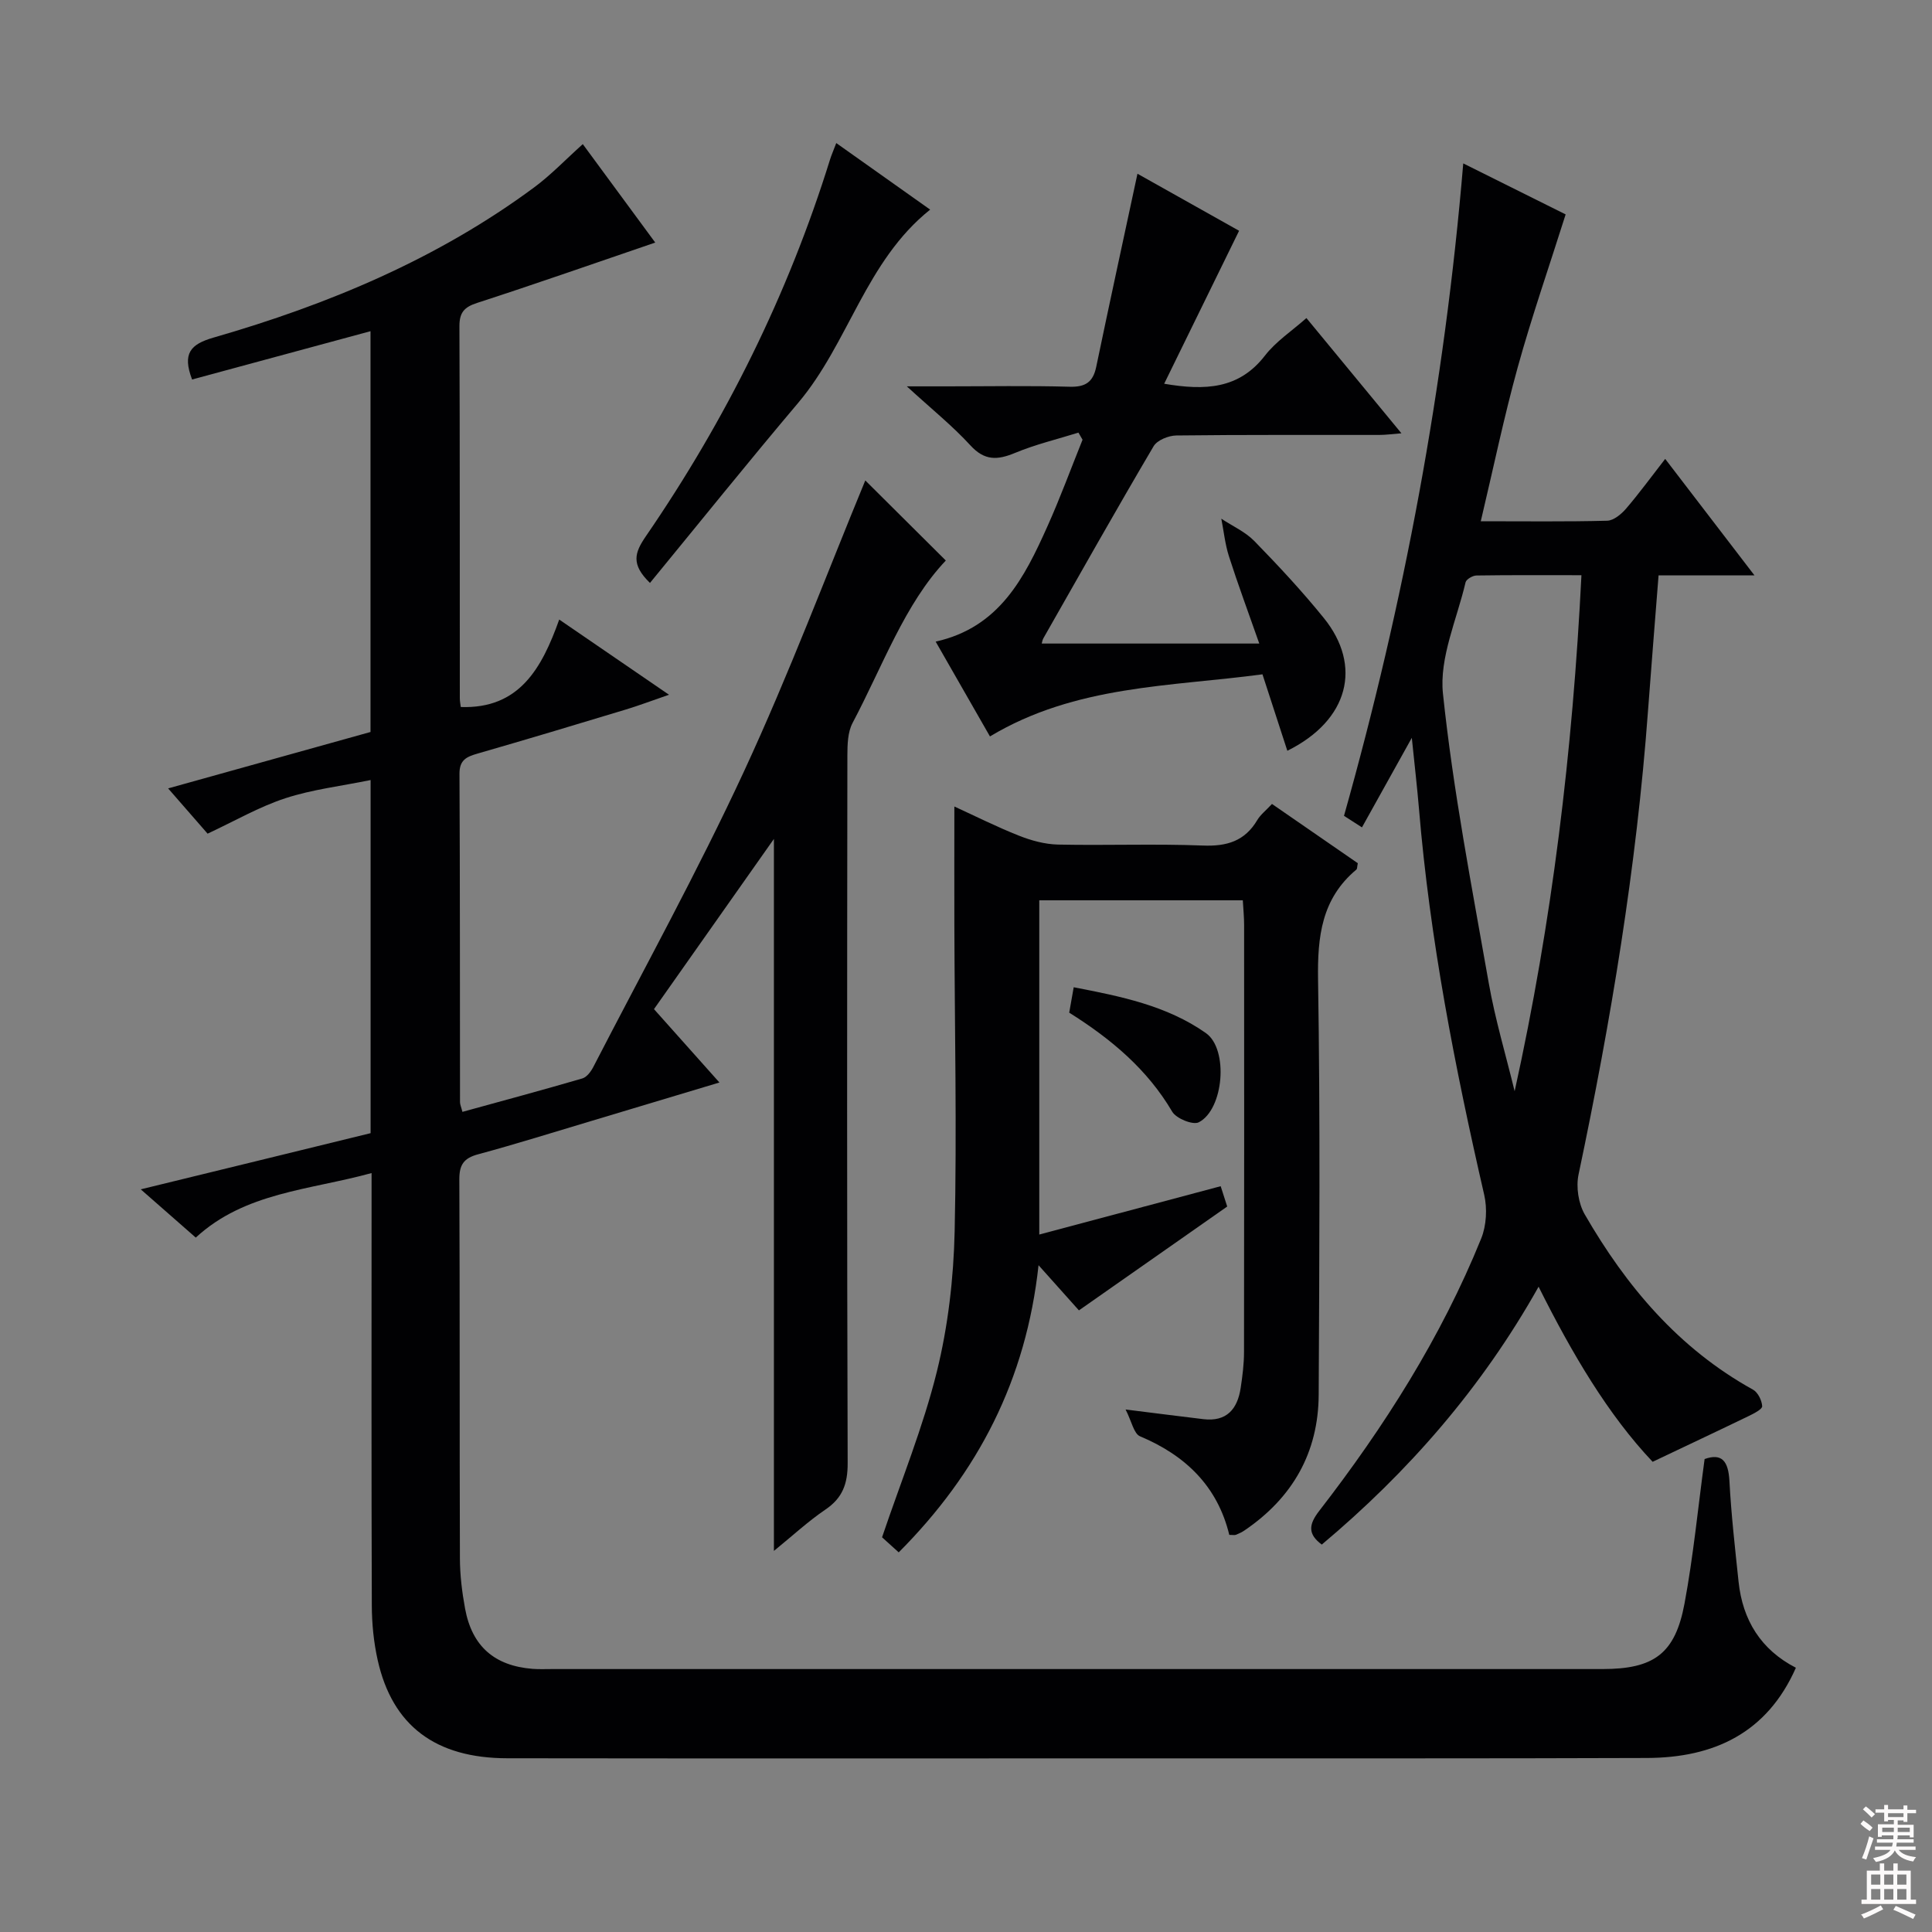 <svg enable-background="new 0 0 400 400" viewBox="0 0 400 400" xmlns="http://www.w3.org/2000/svg"><rect x="0" y="0" width="400" height="400" fill="#808080" stroke="none"/><g fill="#010103"><path d="m76.73 234.61c0-24.65 0-48.61 0-73.11-6.09 1.25-12.05 1.94-17.63 3.76-5.45 1.78-10.52 4.73-16.12 7.34-2.48-2.84-5.08-5.82-8.17-9.37 14.21-3.96 27.97-7.8 41.9-11.68 0-27.65 0-55.1 0-82.98-12.4 3.36-24.71 6.69-36.94 10-2.06-5.4-.33-7.3 4.42-8.67 23.77-6.85 46.41-16.3 66.45-31.14 3.45-2.56 6.45-5.72 10.02-8.92 4.96 6.75 9.93 13.5 15 20.38-12.53 4.28-24.66 8.53-36.89 12.5-2.68.87-3.66 2-3.65 4.85.1 25.66.06 51.33.08 76.99 0 .66.14 1.31.2 1.82 12.09.42 16.77-7.98 20.38-18.11 7.73 5.29 14.79 10.13 22.73 15.57-3.6 1.24-6.29 2.26-9.04 3.09-10.17 3.08-20.35 6.14-30.56 9.08-2.29.66-3.8 1.3-3.78 4.2.12 22.66.08 45.33.11 67.99 0 .47.23.94.5 2 8.32-2.29 16.6-4.52 24.83-6.92.92-.27 1.78-1.43 2.27-2.38 10.51-20.38 21.6-40.48 31.23-61.27 9.33-20.14 17.15-40.97 25.08-60.16 4.75 4.73 10.65 10.59 16.67 16.58-8.5 8.97-13.05 21.82-19.31 33.64-1.01 1.91-1.06 4.48-1.07 6.75-.06 48.83-.1 97.66.06 146.49.01 4.27-1.05 7.21-4.62 9.62-3.55 2.41-6.73 5.36-10.65 8.55 0-49.11 0-97.64 0-147.41-8.65 12.27-16.56 23.5-24.83 35.24 3.98 4.46 8.48 9.5 13.55 15.19-9.25 2.78-17.9 5.39-26.57 7.98-7.8 2.33-15.56 4.77-23.41 6.89-2.93.79-3.88 2.14-3.87 5.17.12 26.16.03 52.33.12 78.49.01 3.47.44 6.98 1.07 10.4 1.44 7.81 6.1 11.85 13.99 12.47 1.33.1 2.67.04 4 .04h217.48c10.65 0 15.06-3.15 17-13.56 1.82-9.75 2.77-19.66 4.16-29.92 3.56-1.27 4.92.4 5.14 4.55.37 6.96 1.16 13.89 1.89 20.83.84 7.99 4.64 14.11 11.87 17.83-5.97 13.53-16.98 18.63-30.82 18.68-33.33.12-66.66.07-99.99.08-45.33.01-90.66.04-135.99-.02-14.88-.02-23.78-6.76-26.82-20.3-.83-3.7-1.21-7.58-1.22-11.37-.1-27.83-.05-55.66-.05-83.49 0-1.81 0-3.62 0-6-12.87 3.54-26.19 3.96-36.4 13.36-3.83-3.35-7.3-6.4-11.39-9.99 16.32-3.97 31.86-7.78 47.59-11.63z"/><path d="m363.24 119.12c-7.36 0-13.47 0-19.85 0-.75 9.61-1.51 18.84-2.19 28.07-2.38 32.36-7.69 64.27-14.38 95.99-.54 2.57-.03 5.97 1.28 8.24 8.61 14.92 19.46 27.78 34.84 36.29 1.01.56 1.84 2.23 1.9 3.43.03.63-1.7 1.5-2.76 2.02-6.34 3.07-12.71 6.06-19.92 9.49-9.16-9.67-16.64-22.29-23.61-36.25-11.78 20.98-26.98 38.35-44.89 53.39-2.91-2.16-2.73-4.13-.55-6.95 13.49-17.43 25.26-35.93 33.56-56.43 1.08-2.68 1.27-6.19.62-9.03-6.07-26.4-11.26-52.93-13.51-79.97-.37-4.39-.88-8.76-1.48-14.65-3.85 6.93-7.02 12.61-10.32 18.54-1.46-.93-2.54-1.63-3.72-2.39 12.42-44.09 20.82-88.86 24.69-135.08 7.62 3.8 14.81 7.38 21.2 10.56-3.44 10.88-7.01 21.15-9.91 31.61-2.86 10.34-5.04 20.87-7.66 31.92 9.23 0 17.7.11 26.17-.11 1.34-.04 2.92-1.35 3.9-2.49 2.7-3.14 5.15-6.51 8.11-10.31 6.04 7.89 11.85 15.47 18.48 24.11zm-35.82-.03c-7.53 0-14.64-.05-21.74.06-.78.01-2.1.78-2.25 1.41-1.79 7.68-5.47 15.62-4.68 23.07 2.11 20.08 5.98 39.98 9.48 59.9 1.33 7.55 3.55 14.94 5.36 22.4 7.75-35.1 12.01-70.37 13.83-106.84z"/><path d="m215.17 186.4v69.2c12.68-3.38 24.89-6.63 37.56-10.01.37 1.14.88 2.75 1.35 4.21-10.33 7.23-20.36 14.26-30.7 21.5-2.43-2.72-5.05-5.65-8.36-9.35-2.57 23.7-12.49 42.93-28.95 59.45-1.33-1.21-2.63-2.38-3.45-3.12 3.95-11.69 8.49-22.77 11.34-34.28 2.33-9.42 3.47-19.32 3.69-29.04.47-21.14 0-42.3-.06-63.45-.02-7.96 0-15.91 0-24.53 4.25 1.94 8.73 4.2 13.38 6.04 2.55 1.01 5.37 1.78 8.09 1.84 9.99.21 20-.19 29.98.2 4.97.2 8.68-.91 11.27-5.28.66-1.11 1.76-1.95 3.04-3.33 6.02 4.15 11.96 8.25 17.77 12.27-.16.74-.11 1.17-.3 1.32-7.2 6.02-8.07 13.86-7.93 22.77.46 28.65.27 57.3.13 85.95-.06 12-5.43 21.36-15.36 28.1-.55.37-1.16.66-1.77.9-.27.11-.62.02-1.38.02-2.42-10.01-9.01-16.44-18.48-20.41-1.28-.54-1.72-3.07-2.99-5.55 6.34.79 11.22 1.42 16.1 2 4.84.58 7.07-2.1 7.73-6.47.37-2.46.69-4.95.69-7.43.05-29.49.03-58.97.02-88.46 0-1.62-.17-3.24-.27-5.06-14.18 0-27.93 0-42.14 0z"/><path d="m266.53 155.44c-1.75-5.36-3.36-10.32-5.15-15.83-19 2.56-38.68 2.21-56.42 12.86-3.78-6.61-7.38-12.88-11.24-19.63 13.23-2.95 18.39-13.27 23.14-23.87 2.64-5.88 4.86-11.94 7.27-17.93-.28-.49-.57-.98-.85-1.47-4.4 1.37-8.92 2.45-13.15 4.21-3.62 1.5-6.28 1.64-9.21-1.56-3.69-4.03-8-7.49-13.17-12.23h8.23c8.49 0 16.99-.16 25.48.08 3.25.09 4.84-.94 5.5-4.11 2.76-13.25 5.64-26.48 8.54-39.99 6.49 3.64 13.8 7.74 21.04 11.81-5.26 10.74-10.33 21.1-15.51 31.67 8.47 1.44 15.48 1.13 20.86-5.82 2.29-2.96 5.61-5.13 8.59-7.78 6.51 7.89 12.85 15.58 19.67 23.86-1.9.15-3.26.34-4.63.34-13.99.02-27.98-.06-41.97.11-1.62.02-3.97.97-4.71 2.23-7.76 13.16-15.25 26.46-22.81 39.74-.22.39-.28.87-.35 1.11h45.04c-2.34-6.67-4.44-12.31-6.27-18.03-.81-2.52-1.08-5.21-1.59-7.82 2.31 1.53 4.97 2.71 6.85 4.64 4.99 5.12 9.88 10.37 14.37 15.92 8 9.88 5.2 21.17-7.55 27.49z"/><path d="m134.57 120.69c-3.98-3.86-3.19-6.26-.84-9.68 16.54-24.1 29.43-50.05 38.13-78.01.29-.93.69-1.82 1.28-3.38 6.59 4.67 12.88 9.12 19.44 13.78-13.34 10.64-16.87 27.62-27.31 39.99-10.37 12.27-20.44 24.8-30.7 37.3z"/><path d="m221.37 209.66c.31-1.73.56-3.18.93-5.26 9.67 1.87 19.24 3.77 27.37 9.49 4.74 3.34 3.7 15.82-1.48 18.47-1.2.62-4.66-.78-5.49-2.19-5.14-8.73-12.54-14.99-21.33-20.51z"/></g><path d="m385.2 377.6.6-.7c.6.4 1.3.9 1.9 1.5l-.6.7c-.8-.5-1.4-1-1.9-1.5zm.3 7.1c.6-1.4 1.1-2.9 1.5-4.5.3.1.6.3.9.4-.5 1.4-1 2.9-1.5 4.4zm.2-10.1.6-.6c.7.5 1.3 1.1 1.9 1.6l-.7.7c-.6-.6-1.2-1.2-1.8-1.7zm8.4-.8h.8v.9h1.8v.7h-1.8v1.8h-.8v-.3h-1.2v.9h3.3v2.6h-.8v-.4h-2.5c0 .3 0 .6-.1.8h3.4v.7h-3.5c0 .3-.1.6-.1.8h4v.7h-3.5c.7.9 1.9 1.3 3.6 1.5-.2.2-.4.5-.6.9-1.9-.3-3.2-1.1-3.8-2.3-.5 1.1-1.8 2-3.9 2.4-.2-.3-.4-.5-.6-.8 1.9-.4 3.1-.9 3.6-1.7h-3.2v-.7h3.5c.1-.2.1-.5.2-.8h-3.3v-.7h3.4c0-.2 0-.5 0-.8h-2.4v.3h-.8v-2.6h3.3v-.9h-1.2v.3h-.8v-1.8h-1.8v-.7h1.8v-.9h.8v.9h3.2zm-4.4 5.5h2.4c0-.3 0-.6 0-.9h-2.4zm1.2-3.1h3.2v-.8h-3.2zm4.4 2.2h-2.4v.9h2.5v-.9z" fill="#fcfafa"/><path d="m389.2 385.8h.9v1.5h1.9v-1.5h.9v1.5h2.7v6h1.1v.9h-11.3v-.9h1.1v-6h2.7zm.2 8.7.5.8c-1.2.6-2.5 1.3-4 1.9-.2-.3-.3-.6-.6-.8 1.6-.6 3-1.3 4.1-1.9zm-2-4.3h1.9v-2.1h-1.9zm0 3.1h1.9v-2.2h-1.9zm2.7-3.1h1.9v-2.1h-1.9zm0 3.1h1.9v-2.2h-1.9zm2.4 1.3c1.4.6 2.7 1.2 4.1 1.8l-.5.9c-1.5-.7-2.8-1.4-4.1-1.9zm2.2-6.5h-1.9v2.1h1.9zm-1.9 5.2h1.9v-2.2h-1.9z" fill="#fcfafa"/></svg>
